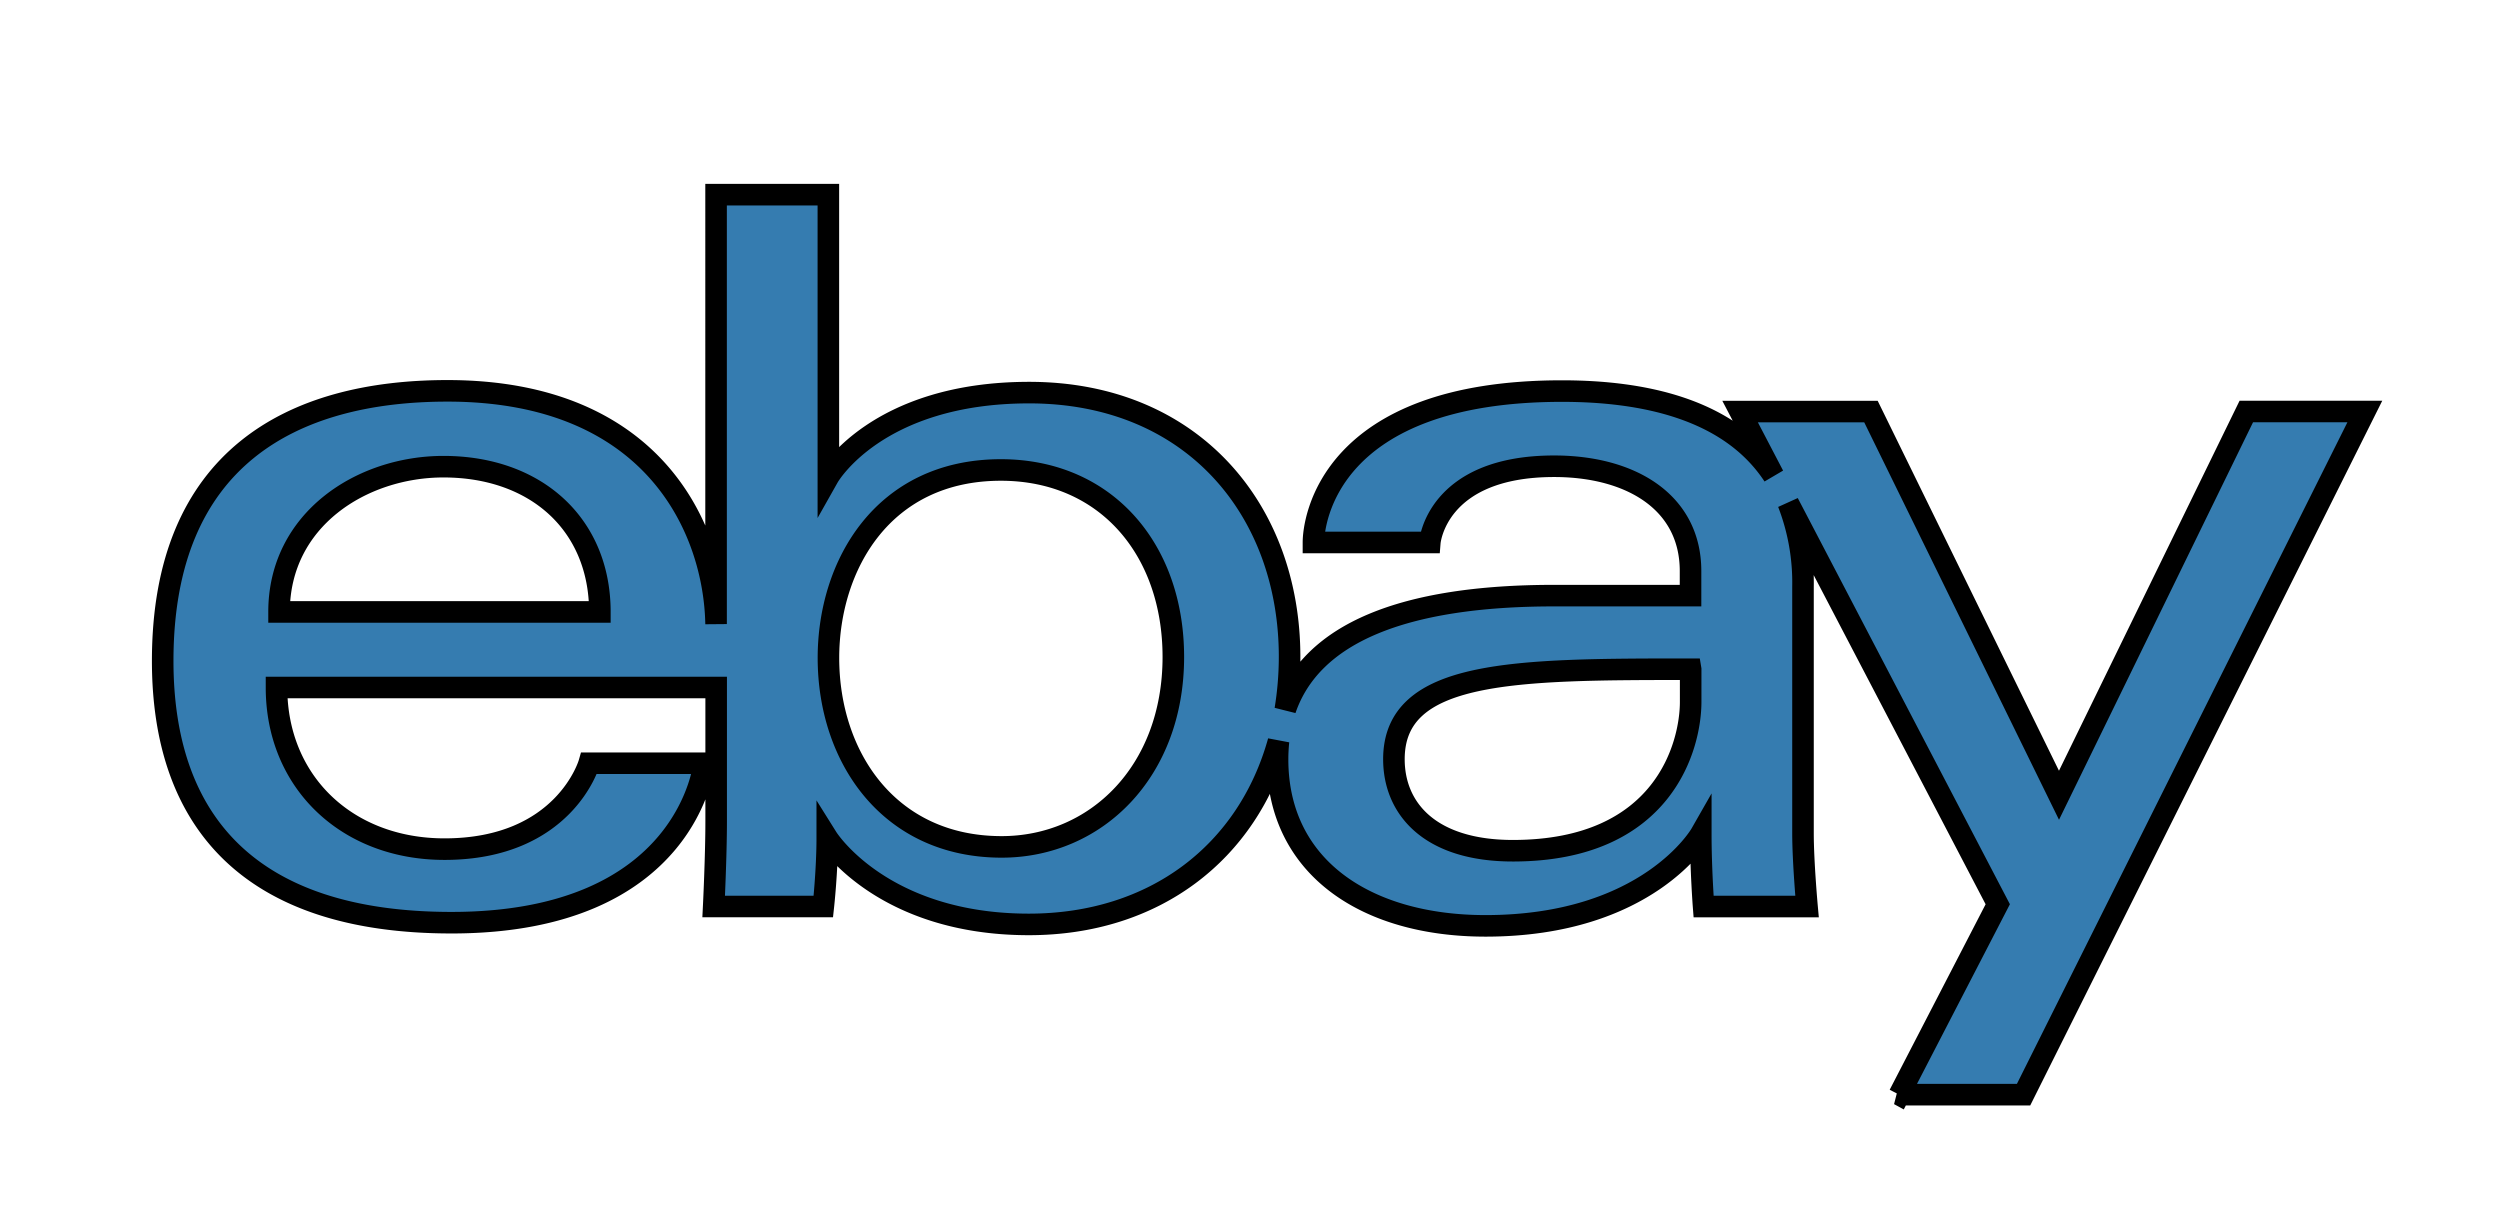 <svg xmlns="http://www.w3.org/2000/svg" width="116" height="56" viewBox="0 0 116 56">
  <defs>
    <style>
      .cls-1 {
        fill: #357cb0;
        stroke: #000;
        stroke-width: 1px;
        fill-rule: evenodd;
      }
    </style>
  </defs>
  <path id="Shape_346_2" data-name="Shape 346 2" class="cls-1" d="M220.8,52.891v2.837h-2.6V52.891h-8.079V52.175l5.166-12.729h2.669l-4.579,11.2H218.2V45.638h2.6v5.008H223v2.245h-2.2Zm-6.983-22.2a4,4,0,0,1-1.028,1.839,3.919,3.919,0,0,1-2.045.69c-20.3,2.565-40.547,5.665-60.827,8.391a2.283,2.283,0,0,1-1.521-.147,2.371,2.371,0,0,1-.758-2.02l-0.2-5.2q-0.09-2.359-.182-4.719a1.466,1.466,0,0,0-.2-0.839,1.317,1.317,0,0,0-1.079-.383c-1.215-.012-2.422.275-3.635,0.214a3.413,3.413,0,0,1-3.032-1.694,4.559,4.559,0,0,1-.2-2.269A133.814,133.814,0,0,1,141.43,8.386a2.387,2.387,0,0,1,.618-1.377,2.365,2.365,0,0,1,1.4-.417C164.654,4.929,185.619.3,206.883,0a2.542,2.542,0,0,1,1.8.44,2.66,2.66,0,0,1,.405,2.406q-0.694,4.382-1.39,8.765a1.8,1.8,0,0,0-.013.744c0.2,0.749,1.175.891,1.941,0.884l8.214-.069a1.557,1.557,0,0,1,1.438.512,1.587,1.587,0,0,1-.062,1.285Q216.515,22.828,213.814,30.688ZM161.056,12.405h-13.49v2.344H153V28.687H155.6V14.749h5.46V12.405Zm7.517,4.169a4.007,4.007,0,0,0-.98-0.123,4.257,4.257,0,0,0-3.5,1.7V16.575h-2.4V28.687h2.571V22.224a3.16,3.16,0,0,1,.979-2.467,3.64,3.64,0,0,1,2.546-.888h0.784V16.575Zm12.168,0H178.17V23.8a2.738,2.738,0,0,1-.747,2,2.539,2.539,0,0,1-1.9.765,2.641,2.641,0,0,1-1.959-.765,2.713,2.713,0,0,1-.759-2V16.575h-2.546v7.031a5.221,5.221,0,0,0,1.481,3.885,5.147,5.147,0,0,0,3.783,1.468,5.066,5.066,0,0,0,3.734-1.48,5.237,5.237,0,0,0,1.481-3.873V16.575Zm6.047,3.256a3.56,3.56,0,0,1,2.693-1.135,3.8,3.8,0,0,1,3.232,1.85l1.812-1.431a5.532,5.532,0,0,0-5.068-2.813,6.025,6.025,0,0,0-4.5,1.838,5.914,5.914,0,0,0-1.861,4.477,6.315,6.315,0,0,0,6.366,6.34,5.913,5.913,0,0,0,2.938-.74,5.744,5.744,0,0,0,2.13-2.072l-1.812-1.407a3.892,3.892,0,0,1-3.232,1.826,3.558,3.558,0,0,1-2.693-1.135A4.177,4.177,0,0,1,186.788,19.831Zm12.658-9.646h-2.571v18.5h2.571v-18.5ZM202.555,21.9l4.848-5.328H204.22l-4.7,5.3,5.215,6.809h3.085ZM143.026,39.965a5.615,5.615,0,0,1,2.142,2.121l-1.812,1.406a3.961,3.961,0,0,0-3.4-1.974,2.844,2.844,0,0,0-1.763.518,1.719,1.719,0,0,0-.685,1.456,3.173,3.173,0,0,0,.11.728,1.333,1.333,0,0,0,.453.592,3.429,3.429,0,0,0,.514.383q0.147,0.074.955,0.493a2.232,2.232,0,0,1,.22.123l1.812,0.839a8.707,8.707,0,0,1,2.95,2,3.891,3.891,0,0,1,.919,2.639,4.267,4.267,0,0,1-1.531,3.4A5.762,5.762,0,0,1,140.027,56a6.856,6.856,0,0,1-3.55-.937,7.018,7.018,0,0,1-2.547-2.59l1.837-1.406A5.074,5.074,0,0,0,140,53.656a3.134,3.134,0,0,0,2.02-.617,2.007,2.007,0,0,0,.771-1.653,1.719,1.719,0,0,0-.514-1.32,7.853,7.853,0,0,0-1.861-1.122l-1.787-.839a8.54,8.54,0,0,1-2.828-1.912,3.75,3.75,0,0,1-.942-2.6,3.963,3.963,0,0,1,1.469-3.182,5.443,5.443,0,0,1,3.623-1.233A6.088,6.088,0,0,1,143.026,39.965Zm-54.9,10.829,4.57-8.837L82.973,23.341a10.226,10.226,0,0,1,.686,3.885V38.668c0,1.326.187,3.395,0.187,3.395h-4.8s-0.129-1.67-.129-3.364c0,0-2.433,4.261-9.989,4.261-5.547,0-9.649-2.724-9.649-7.73a8.212,8.212,0,0,1,.044-0.837c-1.431,5.153-5.748,8.5-11.582,8.5-6.841,0-9.356-4.015-9.356-4.015,0,1.521-.182,3.184-0.182,3.184H33.115s0.115-2.318.115-3.968V31.9h-20.4c0,4.379,3.261,7.5,7.794,7.5,5.567,0,6.711-3.987,6.711-3.987h5.338s-0.707,7.4-11.724,7.4c-9.36,0-13.4-4.693-13.4-12.149,0-9.41,6.006-12.529,13.213-12.529,9.633,0,12.388,6.488,12.464,10.822V9.032h5.21v13.1s2.209-3.915,9.316-3.915c7.591,0,12.085,5.468,12.085,12.267a15.3,15.3,0,0,1-.2,2.44c1.213-3.539,5.465-5.287,12.476-5.287h6.328v-1.14c0-3.2-2.764-4.863-6.328-4.863-5.485,0-5.769,3.536-5.769,3.536h-5.4c0-.968.694-7.024,11.536-7.024,3.706,0,7.758.794,9.812,3.921l-1.552-2.971h6.072L95.537,36.9l8.692-17.807h5.5l-15.836,31.7H88.124ZM20.577,21.654c-3.789,0-7.629,2.448-7.629,6.74H27.834C27.834,24.351,24.892,21.654,20.577,21.654Zm25.863,0.153c-5.474,0-8,4.426-8,8.72,0,4.611,2.816,8.769,8.036,8.769,4.374,0,7.967-3.486,7.967-8.816C54.442,25.511,51.331,21.807,46.439,21.807Zm32.007,9.245c-8.191,0-13.769.025-13.769,4.175,0,2.282,1.655,4.247,5.519,4.247,7.052,0,8.25-4.925,8.25-6.906h0V31.053ZM-17.805,42.211a12.1,12.1,0,0,1-6.873,6.964,16.98,16.98,0,0,1-5.7,1.106c-2.505.112-3.3,0.139-9.681,0.139s-7.176-.027-9.681-0.139a17.03,17.03,0,0,1-5.7-1.106,11.555,11.555,0,0,1-4.157-2.743,11.754,11.754,0,0,1-2.716-4.221A17.6,17.6,0,0,1-63.4,36.436c-0.11-2.539-.138-3.348-0.138-9.81s0.028-7.271.147-9.819A17.64,17.64,0,0,1-62.3,11.033,11.728,11.728,0,0,1-59.595,6.82a11.441,11.441,0,0,1,4.166-2.752,16.967,16.967,0,0,1,5.7-1.107c2.505-.111,3.3-0.139,9.681-0.139s7.176,0.028,9.691.149a17,17,0,0,1,5.7,1.107A11.54,11.54,0,0,1-20.5,6.82a11.63,11.63,0,0,1,2.716,4.222A17.59,17.59,0,0,1-16.7,16.816c0.11,2.539.119,3.348,0.119,9.81s-0.028,7.271-.138,9.81A17.65,17.65,0,0,1-17.805,42.211Zm-3.12-25.18a13.255,13.255,0,0,0-.808-4.417A7.414,7.414,0,0,0-23.485,9.88a7.22,7.22,0,0,0-2.7-1.776,12.733,12.733,0,0,0-4.359-.818c-2.469-.112-3.212-0.139-9.489-0.139s-7.01.028-9.488,0.139a12.787,12.787,0,0,0-4.359.818,7.287,7.287,0,0,0-2.7,1.776,7.245,7.245,0,0,0-1.762,2.734,13.19,13.19,0,0,0-.807,4.417c-0.11,2.5-.138,3.264-0.138,9.614s0.027,7.1.138,9.615a13.248,13.248,0,0,0,.807,4.417,7.415,7.415,0,0,0,1.753,2.734,7.225,7.225,0,0,0,2.7,1.776A12.722,12.722,0,0,0-49.528,46c2.468,0.112,3.221.139,9.489,0.139s7.011-.028,9.488-0.139a12.771,12.771,0,0,0,4.359-.818,7.845,7.845,0,0,0,4.46-4.519,13.2,13.2,0,0,0,.808-4.417c0.11-2.51.138-3.254,0.138-9.605S-20.815,19.541-20.925,17.03Zm-6.58-.26a2.836,2.836,0,0,1-2.817-2.855A2.836,2.836,0,0,1-27.5,11.061a2.836,2.836,0,0,1,2.817,2.855A2.836,2.836,0,0,1-27.5,16.77ZM-40.049,38.853A12.151,12.151,0,0,1-52.116,26.626,12.151,12.151,0,0,1-40.049,14.4,12.151,12.151,0,0,1-27.982,26.626,12.151,12.151,0,0,1-40.049,38.853Zm0-20.159a7.882,7.882,0,0,0-7.828,7.932,7.881,7.881,0,0,0,7.828,7.931,7.881,7.881,0,0,0,7.827-7.931A7.881,7.881,0,0,0-40.049,18.695ZM-95.994,43.74H-104.3V30.51c0-3.152-.064-7.2-4.329-7.2-4.329,0-4.991,3.425-4.991,6.968V43.738h-8.317V16.565h7.987v3.706h0.117a8.723,8.723,0,0,1,7.876-4.387c8.424,0,9.975,5.625,9.975,12.927V43.738h-0.01v0Zm-35.327-30.88a4.9,4.9,0,0,1-4.822-4.933,4.857,4.857,0,0,1,4.822-4.887A4.859,4.859,0,0,1-126.5,7.927,4.9,4.9,0,0,1-131.321,12.86Zm-48.663.557v5.217h6.79l-0.93,7.573h-5.858V45.261h-7.486V26.206h-6.106V18.633h6.106V12.667c0-6.483,3.79-10.011,9.323-10.011a48.905,48.905,0,0,1,5.591.3V9.73h-3.838C-179.4,9.73-179.982,11.228-179.984,13.417Zm-47.362,25.2a7.169,7.169,0,0,1-5.007,5.077c-4.445,1.186-22.225,1.186-22.225,1.186s-17.734,0-22.226-1.233a7.172,7.172,0,0,1-5.007-5.078c-1.169-4.46-1.169-13.855-1.169-13.855s0-9.347,1.169-13.855A7.316,7.316,0,0,1-276.8,5.74c4.445-1.186,22.225-1.186,22.225-1.186s17.781,0,22.226,1.233a7.166,7.166,0,0,1,5.006,5.078c1.217,4.507,1.17,13.9,1.17,13.9S-226.177,34.114-227.346,38.622ZM-260.24,16.083V33.355l14.785-8.636ZM-127.154,43.74h-8.327V16.567h8.327V43.74Zm280.867-.4a5.533,5.533,0,0,1,5.068,2.812l-1.812,1.431a3.8,3.8,0,0,0-3.232-1.85,3.56,3.56,0,0,0-2.693,1.135,4.178,4.178,0,0,0,0,5.6,3.56,3.56,0,0,0,2.693,1.135,3.892,3.892,0,0,0,3.232-1.825l1.812,1.406a5.74,5.74,0,0,1-2.13,2.072,5.913,5.913,0,0,1-2.938.74,6.315,6.315,0,0,1-6.366-6.34,5.913,5.913,0,0,1,1.861-4.477A6.021,6.021,0,0,1,153.713,43.344Zm12.755,0a6.033,6.033,0,0,1,4.53,1.85,6.316,6.316,0,0,1,0,8.955,6.032,6.032,0,0,1-4.53,1.85,6.335,6.335,0,0,1-6.341-6.34A6.294,6.294,0,0,1,166.468,43.344Zm-2.656,9.139a3.705,3.705,0,0,0,5.325-.012,3.9,3.9,0,0,0,1.077-2.788,3.971,3.971,0,0,0-1.077-2.824,3.649,3.649,0,0,0-5.313,0,3.971,3.971,0,0,0-1.077,2.824A3.908,3.908,0,0,0,163.812,52.484Zm13.919-1.64a2.711,2.711,0,0,0,.759,2,2.635,2.635,0,0,0,1.958.765,2.539,2.539,0,0,0,1.9-.765,2.735,2.735,0,0,0,.747-2V43.616h2.57v7.031a5.237,5.237,0,0,1-1.481,3.873A5.066,5.066,0,0,1,180.448,56a5.144,5.144,0,0,1-3.782-1.468,5.223,5.223,0,0,1-1.482-3.885V43.616h2.547v7.228Zm11.629-10.41h2.595v3.182h3.575V45.86h-3.575v5.7a2,2,0,0,0,.576,1.616,2.775,2.775,0,0,0,1.8.481q0.417,0,1.592-.123v2.2a10.585,10.585,0,0,1-2.13.271,4.677,4.677,0,0,1-3.269-1.06,4.063,4.063,0,0,1-1.163-3.158V45.86H187.4V43.616h1.959V40.433Zm15.669,5.994a3.864,3.864,0,0,0,.588-2,2.934,2.934,0,0,0-.734-2.06,2.778,2.778,0,0,0-3.942.037,3.042,3.042,0,0,0-.759,2.121,9.017,9.017,0,0,0,.122,1.258h-2.62a5.272,5.272,0,0,1-.171-1.407,5.057,5.057,0,0,1,1.518-3.651,5.235,5.235,0,0,1,3.917-1.554,5.341,5.341,0,0,1,3.832,1.456,4.772,4.772,0,0,1,1.53,3.6,5.452,5.452,0,0,1-.881,3.034,22.522,22.522,0,0,1-2.546,3.158l-2.841,3.035h6.831v2.27h-11.58V55.136l5.753-6.241A15.269,15.269,0,0,0,205.029,46.428Z"/>
</svg>
